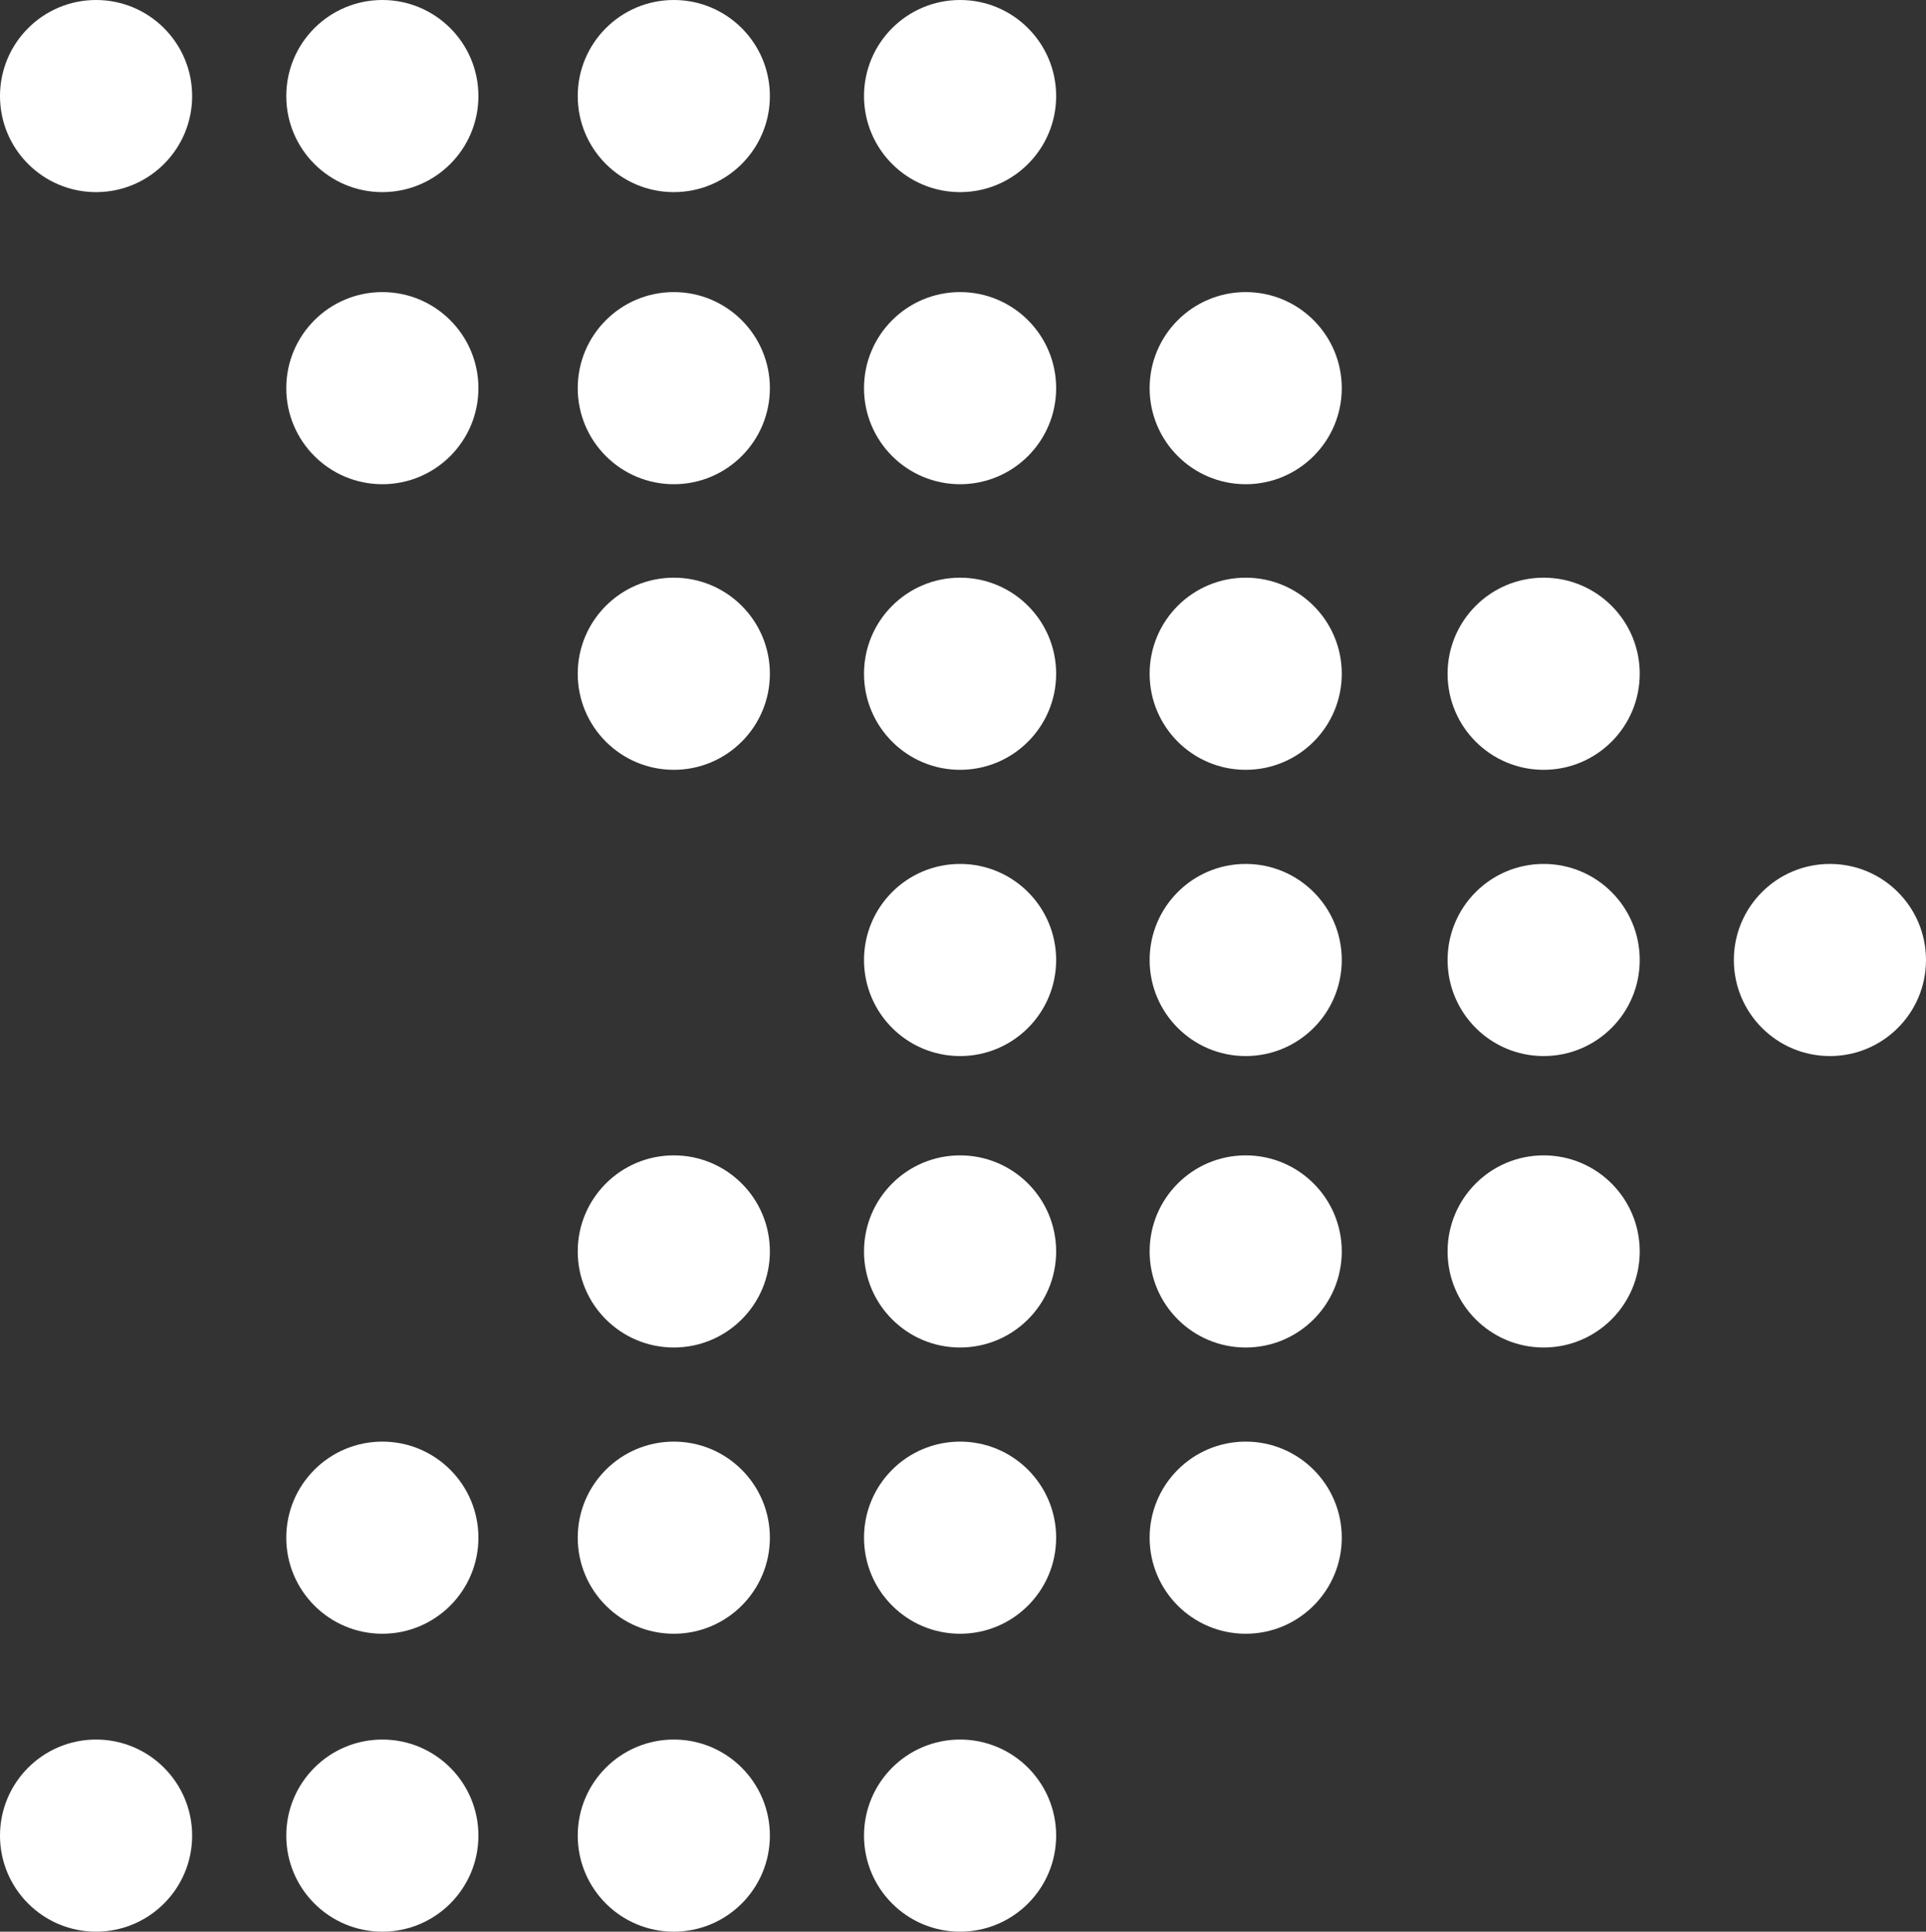 <!-- Generator: Adobe Illustrator 24.0.0, SVG Export Plug-In  -->
<svg version="1.1" xmlns="http://www.w3.org/2000/svg" xmlns:xlink="http://www.w3.org/1999/xlink" x="0px" y="0px" width="296.7px"
	 height="297.6px" viewBox="0 0 296.7 297.6" style="enable-background:new 0 0 296.7 297.6;" xml:space="preserve">
<rect x="0" y="0" width="296.7" height="297.6" fill="#333333" stroke="none"/>
<style type="text/css">
	.st0{fill:#FFFFFF;}
</style>
<defs>
</defs>
<g>
	<circle class="st0" cx="14.8" cy="14.8" r="14.8"/>
	<circle class="st0" cx="58.9" cy="59.8" r="14.8"/>
	<circle class="st0" cx="58.9" cy="14.8" r="14.8"/>
	<circle class="st0" cx="103.8" cy="59.8" r="14.8"/>
	<circle class="st0" cx="103.8" cy="103.8" r="14.8"/>
	<circle class="st0" cx="103.8" cy="14.8" r="14.8"/>
	<circle class="st0" cx="147.9" cy="59.8" r="14.8"/>
	<circle class="st0" cx="147.9" cy="103.8" r="14.8"/>
	<circle class="st0" cx="147.9" cy="14.8" r="14.8"/>
	<circle class="st0" cx="191.9" cy="59.8" r="14.8"/>
	<circle class="st0" cx="191.9" cy="103.8" r="14.8"/>
	<circle class="st0" cx="147.9" cy="147.9" r="14.8"/>
	<circle class="st0" cx="191.9" cy="147.9" r="14.8"/>
	<circle class="st0" cx="103.8" cy="192.8" r="14.8"/>
	<circle class="st0" cx="147.9" cy="192.8" r="14.8"/>
	<circle class="st0" cx="191.9" cy="192.8" r="14.8"/>
	<circle class="st0" cx="58.9" cy="236.9" r="14.8"/>
	<circle class="st0" cx="103.8" cy="236.9" r="14.8"/>
	<circle class="st0" cx="147.9" cy="236.9" r="14.8"/>
	<circle class="st0" cx="191.9" cy="236.9" r="14.8"/>
	<circle class="st0" cx="237.8" cy="103.8" r="14.8"/>
	<circle class="st0" cx="237.8" cy="147.9" r="14.8"/>
	<circle class="st0" cx="237.8" cy="192.8" r="14.8"/>
	<circle class="st0" cx="14.8" cy="282.8" r="14.8"/>
	<circle class="st0" cx="58.9" cy="282.8" r="14.8"/>
	<circle class="st0" cx="103.8" cy="282.8" r="14.8"/>
	<circle class="st0" cx="147.9" cy="282.8" r="14.8"/>
	<circle class="st0" cx="281.9" cy="147.9" r="14.8"/>
</g>
</svg>
